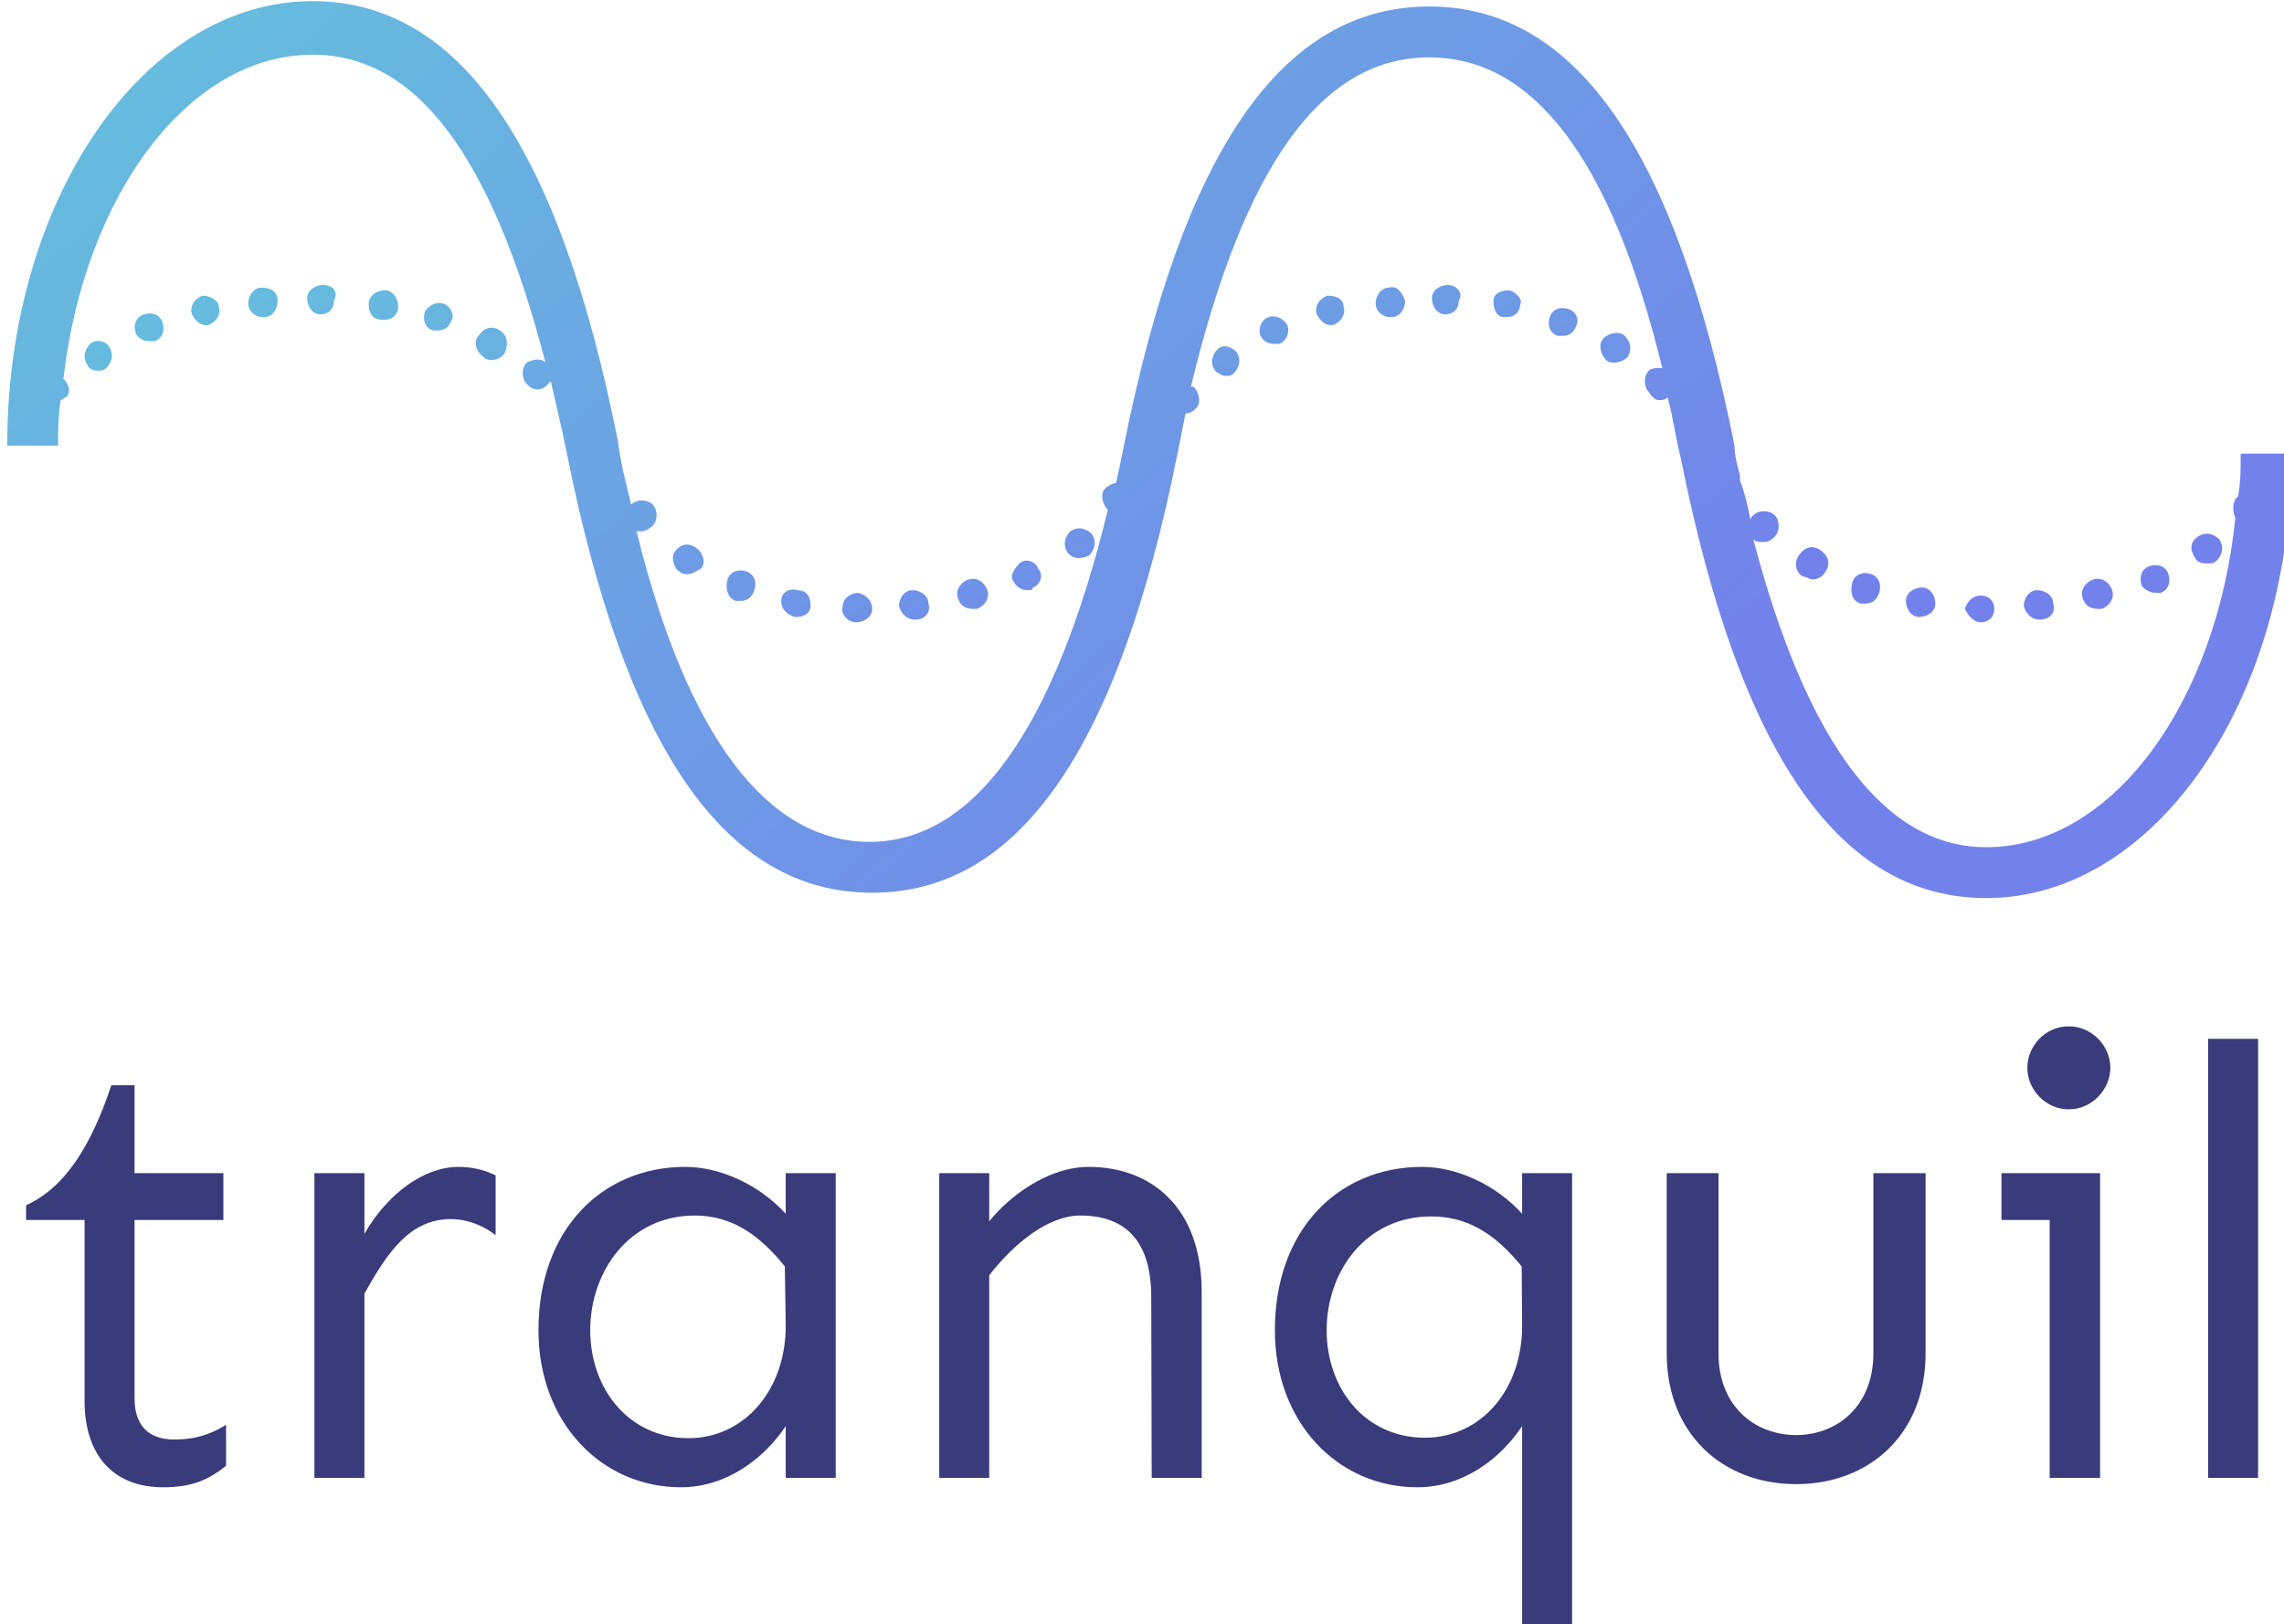 <svg data-v-423bf9ae="" xmlns="http://www.w3.org/2000/svg" viewBox="0 0 229.164 163" class="iconAbove"><!----><!----><!----><g data-v-423bf9ae="" id="27f30567-c0de-4017-8c38-b135f469d8bb" fill="#3A3B7B" transform="matrix(4.478,0,0,4.478,-0.157,87.776)"><path d="M3.05 6.69L3.05 4.72L2.53 4.72C2.08 6.07 1.50 7.01 0.62 7.41L0.62 7.74L1.93 7.74L1.93 11.80C1.93 12.96 2.53 13.73 3.69 13.73C4.38 13.73 4.73 13.54 5.10 13.25L5.10 12.33C4.83 12.50 4.48 12.66 3.94 12.66C3.34 12.66 3.05 12.32 3.05 11.74L3.05 7.74L5.04 7.74L5.04 6.69ZM10.31 6.55C9.53 6.55 8.72 7.15 8.20 8.05L8.20 6.69L7.08 6.69L7.08 13.52L8.20 13.52L8.20 9.39C8.71 8.48 9.21 7.72 10.14 7.72C10.50 7.72 10.86 7.86 11.14 8.08L11.14 6.74C10.90 6.62 10.62 6.55 10.31 6.55ZM15.39 6.55C13.52 6.55 12.10 7.96 12.10 10.21C12.10 12.29 13.52 13.73 15.29 13.73C16.32 13.73 17.16 13.08 17.64 12.36L17.64 13.52L18.76 13.52L18.76 6.69L17.64 6.69L17.64 7.60C17.05 6.95 16.17 6.55 15.39 6.55ZM15.60 7.64C16.43 7.64 17.05 8.07 17.62 8.78L17.64 10.09C17.65 11.55 16.71 12.63 15.46 12.63C14.14 12.63 13.26 11.54 13.26 10.21C13.26 8.89 14.14 7.64 15.60 7.64ZM24.43 6.55C23.50 6.55 22.63 7.23 22.20 7.77L22.20 6.69L21.08 6.69L21.08 13.52L22.20 13.52L22.20 8.98C22.75 8.27 23.52 7.64 24.24 7.64C25.32 7.64 25.83 8.29 25.83 9.46L25.84 13.52L26.96 13.52L26.96 9.35C26.96 7.46 25.83 6.55 24.43 6.55ZM31.90 6.55C30.02 6.55 28.60 7.96 28.60 10.21C28.60 12.29 30.02 13.73 31.79 13.73C32.83 13.73 33.66 13.08 34.14 12.36L34.14 16.80L35.26 16.80L35.26 6.69L34.14 6.69L34.14 7.60C33.55 6.95 32.68 6.55 31.90 6.55ZM32.10 7.66C32.94 7.66 33.55 8.07 34.13 8.78L34.14 10.09C34.15 11.55 33.21 12.62 31.96 12.62C30.64 12.62 29.76 11.54 29.76 10.21C29.76 8.89 30.64 7.66 32.10 7.66ZM43.18 6.69L42.01 6.69L42.01 10.73C42.01 11.92 41.19 12.56 40.28 12.56C39.36 12.56 38.54 11.92 38.54 10.73L38.54 6.69L37.38 6.69L37.38 10.73C37.38 12.54 38.64 13.66 40.28 13.66C41.92 13.66 43.18 12.54 43.18 10.73ZM46.39 5.26C46.91 5.26 47.32 4.81 47.32 4.33C47.32 3.84 46.91 3.40 46.39 3.40C45.86 3.40 45.46 3.84 45.46 4.33C45.46 4.81 45.86 5.26 46.39 5.26ZM47.09 6.69L44.88 6.69L44.88 7.74L45.96 7.74L45.96 13.52L47.09 13.52ZM50.63 13.52L50.63 3.68L49.51 3.68L49.51 13.52Z"></path></g><defs data-v-423bf9ae=""><linearGradient data-v-423bf9ae="" gradientTransform="rotate(25)" id="7abfd7d5-981d-416a-aae3-188a4e536bb3" x1="0%" y1="0%" x2="100%" y2="0%"><stop data-v-423bf9ae="" offset="0%" style="stop-color: rgb(101, 193, 221); stop-opacity: 1;"></stop><stop data-v-423bf9ae="" offset="100%" style="stop-color: rgb(115, 130, 235); stop-opacity: 1;"></stop></linearGradient></defs><g data-v-423bf9ae="" id="cadb7f78-0a2c-4e3f-be03-f8c6028da20d" transform="matrix(2.687,0,0,2.687,-18.894,-88.825)" stroke="none" fill="url(#7abfd7d5-981d-416a-aae3-188a4e536bb3)"><style></style><path d="M74.4 54.6c.1 0 .2.1.3.1.2 0 .4-.1.5-.3.2-.3.1-.6-.2-.8-.3-.2-.6-.1-.8.2-.2.3-.1.7.2.8zM47.3 53.9c.1 0 .2 0 .4-.1.2-.2.3-.5.1-.8-.2-.2-.5-.3-.8-.1-.2.2-.3.5-.1.8.1.1.2.2.4.2zM43.4 55.8h.1c.3-.1.5-.4.4-.7-.1-.3-.4-.5-.7-.4-.3.1-.5.4-.4.7.1.3.3.4.6.4zM45.4 55.1c.1 0 .2 0 .2-.1.3-.1.4-.5.2-.7-.1-.3-.5-.4-.7-.2s-.4.5-.2.7c.1.2.3.3.5.3zM34.5 55.5h.2c.2 0 .4-.1.5-.4.1-.3 0-.6-.3-.7-.3-.1-.6 0-.7.3-.1.3 0 .7.3.8zM36.7 56.1h.1c.3 0 .5-.2.5-.4 0-.3-.1-.6-.5-.6-.3-.1-.6.1-.6.4s.2.5.5.6zM39 56.3c.3 0 .6-.2.6-.5s-.2-.5-.5-.6c-.3 0-.6.2-.6.5-.1.3.2.6.5.6zM41.2 56.2c.4 0 .6-.3.5-.6 0-.3-.3-.5-.6-.5s-.5.3-.5.6c.1.3.3.5.6.5zM83.2 56.2c.4 0 .6-.3.5-.6 0-.3-.3-.5-.6-.5s-.5.3-.5.6c.1.3.3.5.6.5zM85.4 55.8h.1c.3-.1.5-.4.4-.7-.1-.3-.4-.5-.7-.4-.3.1-.5.4-.4.7.1.3.3.4.6.4zM87.5 55.2h.2c.3-.1.4-.4.3-.7-.1-.3-.4-.4-.7-.3-.3.1-.4.4-.3.7 0 .1.3.3.5.3zM89 53.9c.1.2.3.2.5.2.1 0 .2 0 .3-.1.2-.2.3-.5.1-.8-.2-.2-.5-.3-.8-.1-.3.2-.3.5-.1.8zM76.5 55.6h.2c.2 0 .4-.1.5-.4.1-.3 0-.6-.3-.7s-.6 0-.7.3c-.1.4 0 .7.3.8zM32.4 54.4c.1.1.2.1.3.1.2 0 .3-.1.5-.2.2-.2.1-.6-.2-.8-.3-.2-.6-.1-.8.2-.1.2 0 .6.2.7zM78.7 56.1c.1 0 .1 0 0 0 .3 0 .6-.2.6-.5s-.2-.6-.5-.6-.6.2-.6.5.2.6.5.6zM81 56.3c.3 0 .5-.2.5-.5s-.2-.5-.5-.5-.5.2-.6.5c.1.2.3.5.6.5zM58.9 43.8c-.3 0-.5.3-.5.6s.3.5.5.5h.1c.3 0 .5-.3.5-.6-.1-.3-.3-.6-.6-.5zM56.6 44.1c-.3.1-.5.4-.4.7.1.2.3.4.5.4h.1c.3-.1.5-.4.4-.7 0-.3-.3-.4-.6-.4zM54.4 44.9c-.3.1-.4.5-.3.7.1.2.3.3.5.3h.2c.3-.1.4-.5.3-.7s-.4-.4-.7-.3zM52.5 46.1c-.2.2-.3.5-.1.8.1.1.3.2.4.2.1 0 .2 0 .3-.1.2-.2.3-.5.1-.8-.2-.2-.5-.3-.7-.1zM61.1 43.7c-.3 0-.6.2-.6.5s.2.6.5.6.5-.2.5-.5c.2-.3-.1-.6-.4-.6zM10.4 45.9c-.2.2-.3.5-.1.8.1.2.3.2.4.2.1 0 .2 0 .3-.1.2-.2.3-.5.1-.8-.1-.2-.5-.3-.7-.1zM65.6 44.6c-.3-.1-.6 0-.7.3-.1.3 0 .6.3.7h.2c.2 0 .4-.1.5-.4.1-.2 0-.5-.3-.6zM63.4 43.9c-.3 0-.6.1-.6.4 0 .3.1.6.4.6h.1c.3 0 .5-.2.5-.5.1-.1-.1-.4-.4-.5zM67.7 45.6c-.2-.2-.6-.1-.8.1-.2.2-.1.6.1.8.1.1.2.1.3.1.2 0 .4-.1.5-.2.2-.3.1-.6-.1-.8zM14.6 44.1c-.3.1-.5.4-.4.7.1.2.3.4.5.4h.1c.3-.1.5-.4.4-.7 0-.2-.3-.4-.6-.4zM12.4 44.8c-.3.1-.4.4-.3.7.1.2.3.3.5.3h.2c.3-.1.4-.4.3-.7-.1-.3-.4-.4-.7-.3zM16.8 43.8c-.3 0-.5.3-.5.6s.3.5.5.5h.1c.3 0 .5-.3.5-.6s-.2-.5-.6-.5zM25.7 45.4c-.3-.2-.6-.1-.8.2-.2.2-.1.6.2.8.1.1.2.1.3.1.2 0 .4-.1.5-.3.1-.3.1-.6-.2-.8zM23.6 44.4c-.3-.1-.6.1-.7.3-.1.3 0 .6.3.7h.2c.2 0 .4-.1.5-.4.1-.1 0-.5-.3-.6zM19.1 43.7c-.3 0-.6.2-.6.5s.2.6.5.6.5-.2.5-.5c.2-.4-.1-.6-.4-.6zM21.4 43.9c-.3 0-.6.2-.6.5s.1.6.5.6h.1c.3 0 .5-.2.5-.5s-.2-.6-.5-.6z"></path><path d="M90.7 50c0 .6 0 1.1-.1 1.6l-.1.1c-.1.2-.1.5 0 .7-.7 6.9-4.6 12.3-9.3 12.3-3.8 0-6.7-3.9-8.7-11.5.1.1.2.1.4.1s.3-.1.4-.2c.2-.2.2-.6 0-.8-.2-.2-.6-.2-.8 0-.1.1-.1.1-.1.2-.1-.5-.2-1-.4-1.5v-.2c-.1-.4-.2-.7-.2-1.1-2.2-11-5.9-16.4-11.4-16.4S51.2 38.7 49 49.7c-.1.5-.2 1-.3 1.4-.1 0-.3.1-.4.2-.2.2-.1.6.1.8-2 8.2-5 12.4-8.9 12.4-3.8 0-6.8-3.9-8.7-11.6h.2c.1 0 .3-.1.4-.2.2-.2.2-.6 0-.8-.2-.2-.6-.2-.8 0-.2-.8-.4-1.6-.5-2.4-2.2-11-5.9-16.4-11.4-16.4-6.3 0-11.4 7.4-11.4 16.6h1.9c0-.6 0-1.1.1-1.7.1 0 .1-.1.2-.1.2-.2.1-.5-.1-.7.8-6.9 4.7-12.1 9.3-12.1 3.9 0 6.7 3.8 8.7 11.5-.2-.2-.5-.1-.7 0-.2.2-.2.6 0 .8.1.1.2.2.4.2s.3-.1.4-.2l.1-.1c.2.9.4 1.7.6 2.7 2.2 11 5.9 16.4 11.4 16.4S48.8 61 51 50l.3-1.5c.2 0 .3-.1.4-.2.2-.2.1-.6-.1-.8h-.1c2-8.3 4.9-12.3 8.9-12.3 3.9 0 6.8 3.8 8.7 11.6-.2 0-.4 0-.5.1-.2.2-.2.6 0 .8.2.3.3.3.4.3.1 0 .2 0 .3-.1.2.7.3 1.5.5 2.3 2.2 11 5.9 16.4 11.4 16.4 6.3 0 11.4-7.4 11.4-16.6h-1.9z"></path></g><!----></svg>